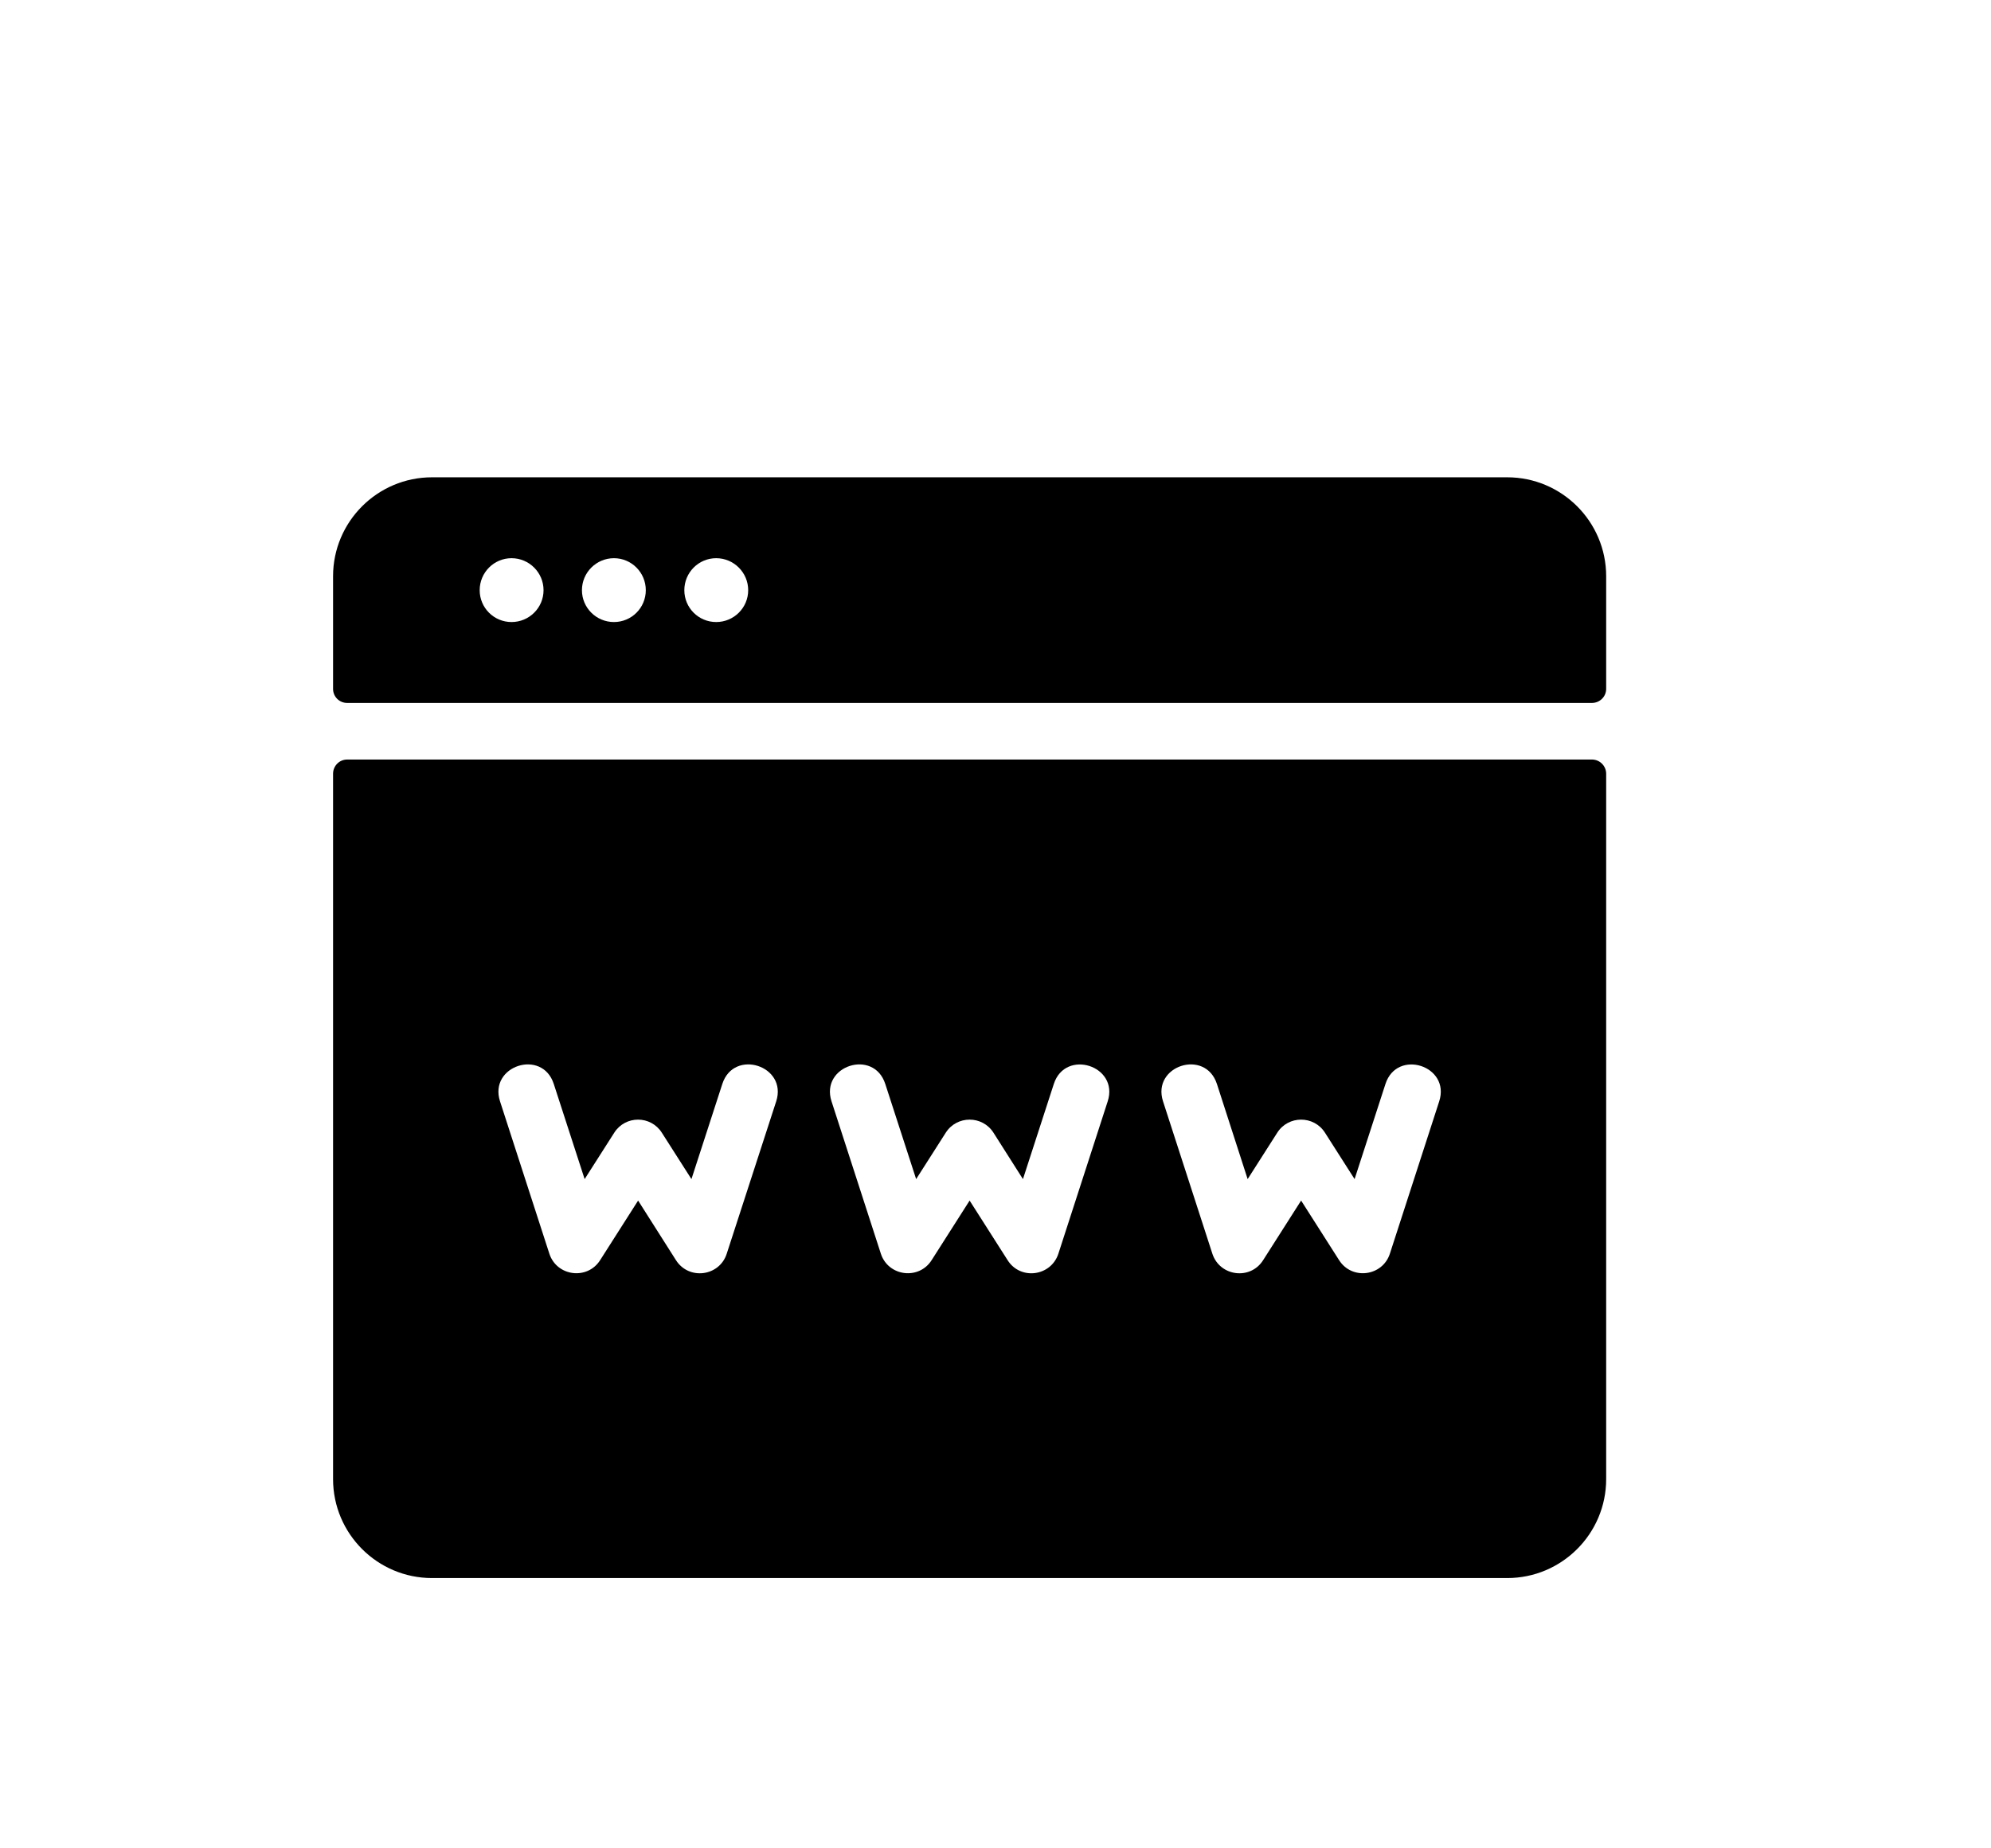 <svg width="14" height="13" viewBox="0 0 14 13" fill="none" xmlns="http://www.w3.org/2000/svg">
<path d="M10.598 3.357H3.038C2.654 3.357 2.342 3.669 2.342 4.053V4.845C2.342 4.9 2.386 4.944 2.441 4.944H11.194C11.249 4.944 11.294 4.9 11.294 4.845V4.053C11.294 3.669 10.982 3.357 10.598 3.357ZM3.597 4.375C3.473 4.375 3.373 4.275 3.373 4.151C3.373 4.027 3.473 3.926 3.597 3.926C3.721 3.926 3.822 4.027 3.822 4.151C3.822 4.275 3.721 4.375 3.597 4.375ZM4.317 4.375C4.193 4.375 4.092 4.275 4.092 4.151C4.092 4.027 4.193 3.926 4.317 3.926C4.441 3.926 4.541 4.027 4.541 4.151C4.541 4.275 4.441 4.375 4.317 4.375ZM5.036 4.375C4.912 4.375 4.812 4.275 4.812 4.151C4.812 4.027 4.912 3.926 5.036 3.926C5.16 3.926 5.261 4.027 5.261 4.151C5.261 4.275 5.16 4.375 5.036 4.375Z" fill="url(#paint0_linear_1256_6084)" style=""/>
<path d="M11.194 5.342H2.441C2.386 5.342 2.342 5.387 2.342 5.442V10.403C2.342 10.787 2.654 11.099 3.038 11.099H10.598C10.982 11.099 11.294 10.787 11.294 10.403V5.442C11.294 5.387 11.249 5.342 11.194 5.342ZM5.458 7.746L5.11 8.818C5.059 8.977 4.844 9.006 4.753 8.863L4.487 8.444L4.22 8.863C4.13 9.005 3.915 8.977 3.863 8.818L3.516 7.746C3.435 7.496 3.813 7.373 3.894 7.624L4.111 8.293L4.319 7.967C4.397 7.844 4.576 7.844 4.654 7.967L4.862 8.293L5.079 7.624C5.16 7.373 5.539 7.496 5.458 7.746ZM7.789 7.746L7.442 8.818C7.39 8.977 7.175 9.006 7.085 8.863L6.818 8.444L6.551 8.863C6.461 9.005 6.246 8.977 6.194 8.818L5.847 7.746C5.766 7.496 6.144 7.373 6.225 7.624L6.442 8.293L6.65 7.967C6.728 7.844 6.908 7.844 6.986 7.967L7.193 8.293L7.41 7.624C7.491 7.374 7.87 7.496 7.789 7.746ZM10.12 7.746L9.773 8.818C9.721 8.977 9.506 9.005 9.416 8.863L9.149 8.444L8.882 8.863C8.792 9.006 8.577 8.977 8.525 8.818L8.178 7.746C8.097 7.496 8.475 7.373 8.557 7.624L8.773 8.293L8.981 7.967C9.059 7.844 9.239 7.844 9.317 7.967L9.525 8.293L9.742 7.624C9.823 7.374 10.201 7.496 10.12 7.746Z" fill="url(#paint1_linear_1256_6084)" style=""/>
<defs>
<linearGradient id="paint0_linear_1256_6084" x1="1.662" y1="4.197" x2="19.098" y2="2.896" gradientUnits="userSpaceOnUse">
<stop stop-color="#1354B4" style="stop-color:#1354B4;stop-color:color(display-p3 0.073 0.331 0.708);stop-opacity:1;"/>
<stop offset="1" stop-color="#120086" style="stop-color:#120086;stop-color:color(display-p3 0.071 0 0.525);stop-opacity:1;"/>
</linearGradient>
<linearGradient id="paint1_linear_1256_6084" x1="1.662" y1="8.388" x2="19.187" y2="8.028" gradientUnits="userSpaceOnUse">
<stop stop-color="#1354B4" style="stop-color:#1354B4;stop-color:color(display-p3 0.073 0.331 0.708);stop-opacity:1;"/>
<stop offset="1" stop-color="#120086" style="stop-color:#120086;stop-color:color(display-p3 0.071 0 0.525);stop-opacity:1;"/>
</linearGradient>
</defs>
</svg>
